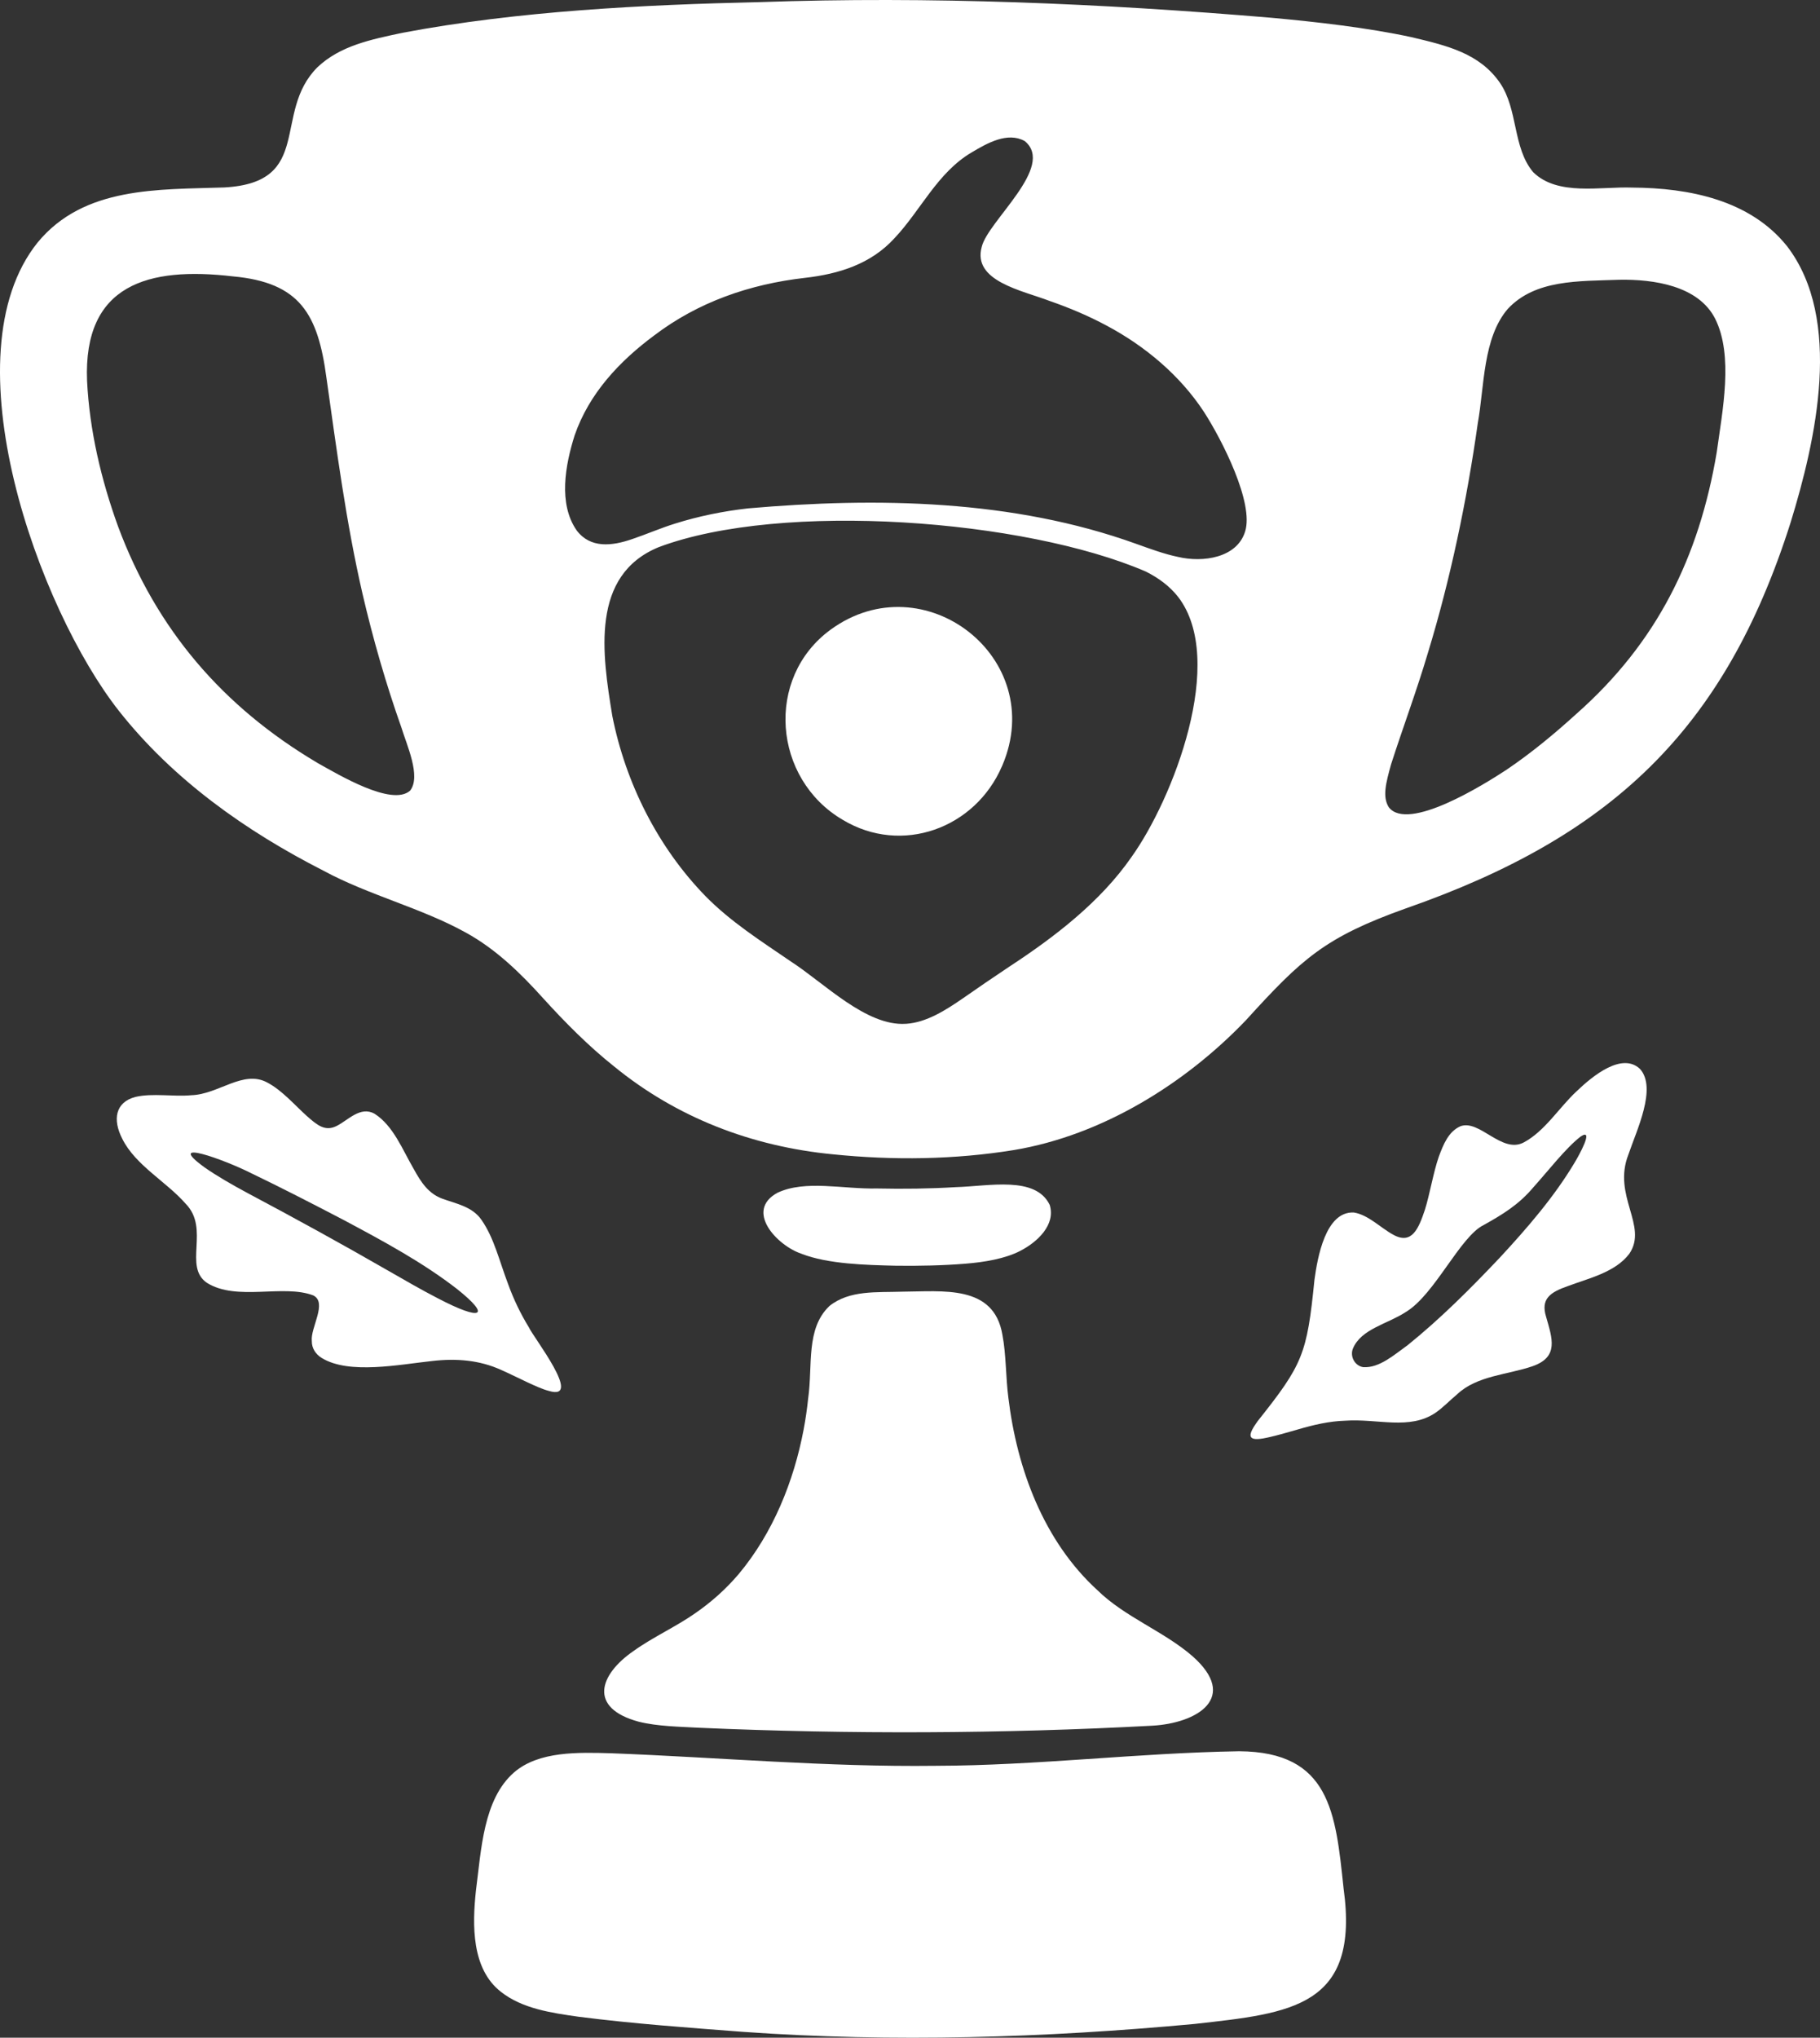 <svg width="168" height="188" viewBox="0 0 168 188" fill="none" xmlns="http://www.w3.org/2000/svg">
<rect x="0" y="0" width="168" height="188" fill="#333333" stroke="none"/>
<path d="M150.314 106.519L150.328 106.48C151.07 104.282 152.963 100.398 151.393 98.629C149.737 97.046 147.026 99.246 145.543 100.672C143.892 102.202 142.603 104.377 140.622 105.418C138.606 106.438 136.569 103.259 134.811 103.906C133.698 104.402 133.234 105.587 132.809 106.725C132.296 108.209 131.985 110.168 131.525 111.627C130.95 113.34 130.331 114.877 128.597 113.91C127.481 113.308 126.289 112.067 124.966 111.865C122.352 111.74 121.613 116.041 121.336 118.065C120.645 124.946 120.271 125.864 116.082 131.127C115.266 132.27 114.996 132.986 116.608 132.708C117.539 132.541 118.793 132.17 119.837 131.871C121.243 131.459 122.694 131.118 124.165 131.074C127.181 130.863 130.105 131.969 132.518 130.336C133.243 129.829 133.823 129.203 134.509 128.635C136.333 126.907 139.192 126.838 141.486 126.04C143.917 125.185 143.278 123.469 142.721 121.501C142.197 119.832 143.093 119.224 144.721 118.656C146.622 117.94 149.104 117.395 150.402 115.665C152.151 113.09 148.816 110.331 150.314 106.519ZM145.356 107.252C143.46 110.433 140.961 113.314 138.442 116.032C135.758 118.869 132.971 121.659 129.938 124.104C128.677 125.006 127.319 126.233 125.83 126.133C125.052 126.006 124.587 125.136 124.89 124.406C125.652 122.6 128.072 122.155 129.751 121.056L129.784 121.035C132.453 119.424 134.777 114.07 136.973 113.011C138.698 112.049 140.206 111.137 141.557 109.522C142.855 108.091 144.541 105.898 145.917 104.848C147.201 104.011 145.707 106.677 145.356 107.252Z" fill="white"/>
<path d="M48.817 122.456C48.06 121.223 47.431 119.915 46.933 118.552C46.08 116.317 45.623 114.24 44.448 112.552C43.612 111.323 42.129 111.063 40.838 110.595C39.568 110.127 38.886 109.127 38.171 107.815C37.166 106.1 36.305 103.846 34.57 102.752C33.265 102.019 32.129 103.357 31.074 103.881C30.004 104.423 29.272 103.797 28.335 102.974C27.203 101.959 26.046 100.598 24.677 99.877C22.453 98.664 20.175 100.971 17.66 101.045C15.998 101.203 14.104 100.827 12.492 101.205C10.642 101.694 10.377 103.294 11.286 105.063C12.497 107.514 15.397 109.049 17.15 111.07C19.399 113.375 16.887 116.852 19.108 118.359C21.866 120.075 26.125 118.457 28.912 119.512C30.254 120.168 28.64 122.514 28.783 123.717C28.769 124.378 29.131 124.937 29.69 125.282C32.212 126.838 36.856 125.89 39.893 125.567C42.097 125.312 44.258 125.47 46.288 126.402L46.33 126.421C47.732 127.04 49.648 128.076 50.655 128.322C53.882 129.298 49.233 123.388 48.817 122.456ZM40.408 119.778C38.877 118.988 37.365 118.111 35.864 117.251L35.815 117.223C31.568 114.775 27.145 112.352 22.799 110.043C21.441 109.313 20.018 108.501 18.864 107.69C15.111 104.959 20.711 106.997 23.111 108.202C26.009 109.596 28.894 111.08 31.741 112.566C35.314 114.474 38.965 116.43 42.17 118.909C45.369 121.45 44.505 121.921 40.408 119.778Z" fill="white"/>
<path d="M94.195 115.396C92.805 116.129 90.842 116.454 89.091 116.59C87.054 116.757 84.844 116.801 82.72 116.776C79.891 116.709 76.424 116.623 73.992 115.677L73.953 115.661C71.678 114.882 68.731 111.687 71.773 110.041C74.35 108.835 77.8 109.719 80.96 109.649C83.382 109.7 85.807 109.672 88.225 109.526C91.306 109.438 95.585 108.462 96.895 111.161C97.465 112.99 95.775 114.58 94.195 115.396Z" fill="white"/>
<path d="M106.324 159.215C92.514 159.959 78.371 160.012 64.542 159.403C62.718 159.303 60.704 159.277 58.965 158.846C54.274 157.583 55.309 154.501 58.489 152.315C60.244 151.052 62.373 150.101 64.186 148.828C65.664 147.808 67.013 146.603 68.177 145.235L68.207 145.2C71.346 141.435 73.272 136.687 74.184 131.878C74.362 130.932 74.5 129.977 74.6 129.02C75.036 125.957 74.359 122.604 76.558 120.495C78.415 119.004 80.948 119.252 83.258 119.171C87.038 119.15 91.74 118.498 92.528 123.138C92.881 124.974 92.833 127.058 93.08 128.952C93.874 135.548 96.355 142.195 101.299 146.711C103.839 149.197 107.414 150.493 110.061 152.786C114.396 156.604 110.555 158.99 106.324 159.215Z" fill="white"/>
<path d="M110.28 186.728C96.454 188.012 82.436 188.448 68.549 187.456C63.498 187.068 58.489 186.714 53.411 186.065C50.93 185.714 48.214 185.327 46.242 183.767C43.522 181.653 43.589 177.612 43.933 174.421C44.425 170.663 44.607 166.003 47.448 163.525C49.743 161.54 53.406 161.67 56.441 161.756C66.42 162.141 76.359 163.038 86.355 162.913C95.708 162.894 105.047 161.719 114.389 161.57C122.768 161.624 123.283 167.225 124.015 174.148L124.019 174.194C125.555 185.207 119.133 185.733 110.28 186.728Z" fill="white"/>
<path d="M159.137 36.141H159.146C159.185 36.094 159.19 36.071 159.137 36.141ZM159.137 36.141H159.146C159.185 36.094 159.19 36.071 159.137 36.141ZM159.137 36.141H159.146C159.185 36.094 159.19 36.071 159.137 36.141Z" fill="white"/>
<path d="M164.979 22.74L164.952 22.706C161.538 18.451 155.922 17.338 150.668 17.306C147.753 17.197 143.79 18.11 141.529 15.889C139.615 13.631 140.148 10.098 138.446 7.629C136.557 4.914 133.59 4.209 130.262 3.423C126.222 2.551 121.481 2.016 117.417 1.645C101.689 0.314 85.883 -0.361 70.094 0.196C59.404 0.437 47.815 1.012 37.164 3.024C34.21 3.65 31.404 4.218 29.302 6.205C25.097 10.406 29.011 16.833 20.711 17.294C14.633 17.505 7.755 17.171 3.471 22.374C-4.9 32.809 3.571 56.195 10.984 65.597C15.984 71.93 22.695 76.683 29.843 80.323C34.039 82.595 38.873 83.752 43.02 86.052C45.771 87.566 48.05 89.78 50.15 92.115C52.173 94.338 54.321 96.51 56.681 98.386C62.464 103.113 69.403 105.777 76.895 106.498C82.445 107.064 88.119 106.994 93.613 106.1C101.685 104.75 109.357 100.032 115.015 94.12C120.193 88.426 122.301 86.474 129.788 83.803C148.603 77.233 159.185 67.454 165.291 48.192C166.455 44.408 167.672 39.718 167.945 35.13C168.213 30.57 167.55 26.109 164.979 22.74ZM37.852 72.948C36.168 74.441 31.198 71.437 29.295 70.382L29.256 70.356C20.573 65.205 14.439 58.078 10.899 48.572C9.342 44.274 8.263 39.723 8.037 35.148C7.674 26.234 13.686 24.581 21.501 25.499C27.706 26.06 29.346 28.998 30.129 34.826C31.076 41.503 31.937 48.148 33.457 54.76C34.427 58.933 35.633 63.12 37.046 67.103C37.531 68.708 38.898 71.636 37.852 72.948ZM104.435 79.083C101.578 83.2 97.352 86.448 93.168 89.182C91.65 90.193 90.211 91.178 88.849 92.129C87.304 93.191 85.523 94.334 83.65 94.456H83.618C79.957 94.698 76.085 90.694 72.988 88.697C70.249 86.822 67.436 85.041 65.106 82.662C60.724 78.16 57.745 72.237 56.521 66.051C55.588 60.361 54.473 53.061 60.822 50.473C72.184 46.217 94.595 47.911 105.766 52.731C106.957 53.327 107.98 54.09 108.747 55.066C113.262 60.927 108.278 73.725 104.435 79.083ZM114.936 49.031C114.195 51.468 111.047 51.925 108.738 51.38C107.468 51.12 106.11 50.615 104.844 50.163C93.525 46.089 80.983 45.862 69.052 46.903C66.736 47.165 64.507 47.619 62.316 48.306C61.004 48.711 59.667 49.293 58.39 49.724C56.487 50.39 54.491 50.61 53.23 48.934C51.514 46.469 52.18 42.901 53.043 40.166C54.38 36.296 57.193 33.319 60.373 30.959C64.445 27.862 69.209 26.218 74.279 25.638C77.452 25.281 80.408 24.349 82.567 21.977C84.976 19.434 86.539 15.905 89.699 14.058C91.144 13.193 93.004 12.147 94.576 13.008L94.595 13.019C97.454 15.368 91.2 20.375 90.623 22.77C89.74 25.94 94.338 26.788 96.883 27.764C98.706 28.395 100.488 29.146 102.186 30.06C105.703 31.938 108.913 34.618 111.135 38.002C112.807 40.592 115.761 46.395 114.936 49.031ZM158.467 41.733C156.829 51.435 152.943 59.29 145.532 65.845L145.499 65.875C143.449 67.734 141.326 69.492 139.033 71.038C137.01 72.362 129.966 76.778 128.195 74.476C127.59 73.505 127.929 72.246 128.403 70.528C129.486 67.157 130.779 63.7 131.791 60.287C133.894 53.427 135.416 46.105 136.414 39.027C137.026 35.621 136.874 31.184 139.181 28.497C141.721 25.777 145.707 25.949 149.476 25.812C152.661 25.754 156.774 26.362 158.319 29.399C160.033 32.812 158.996 37.877 158.467 41.733Z" fill="white"/>
<path d="M92.519 70.63L92.498 70.674C90.022 76.444 83.228 78.911 77.791 75.638C71.348 71.863 70.581 62.538 76.676 58.089C85.262 51.832 96.766 60.688 92.519 70.63Z" fill="white"/>
</svg>
